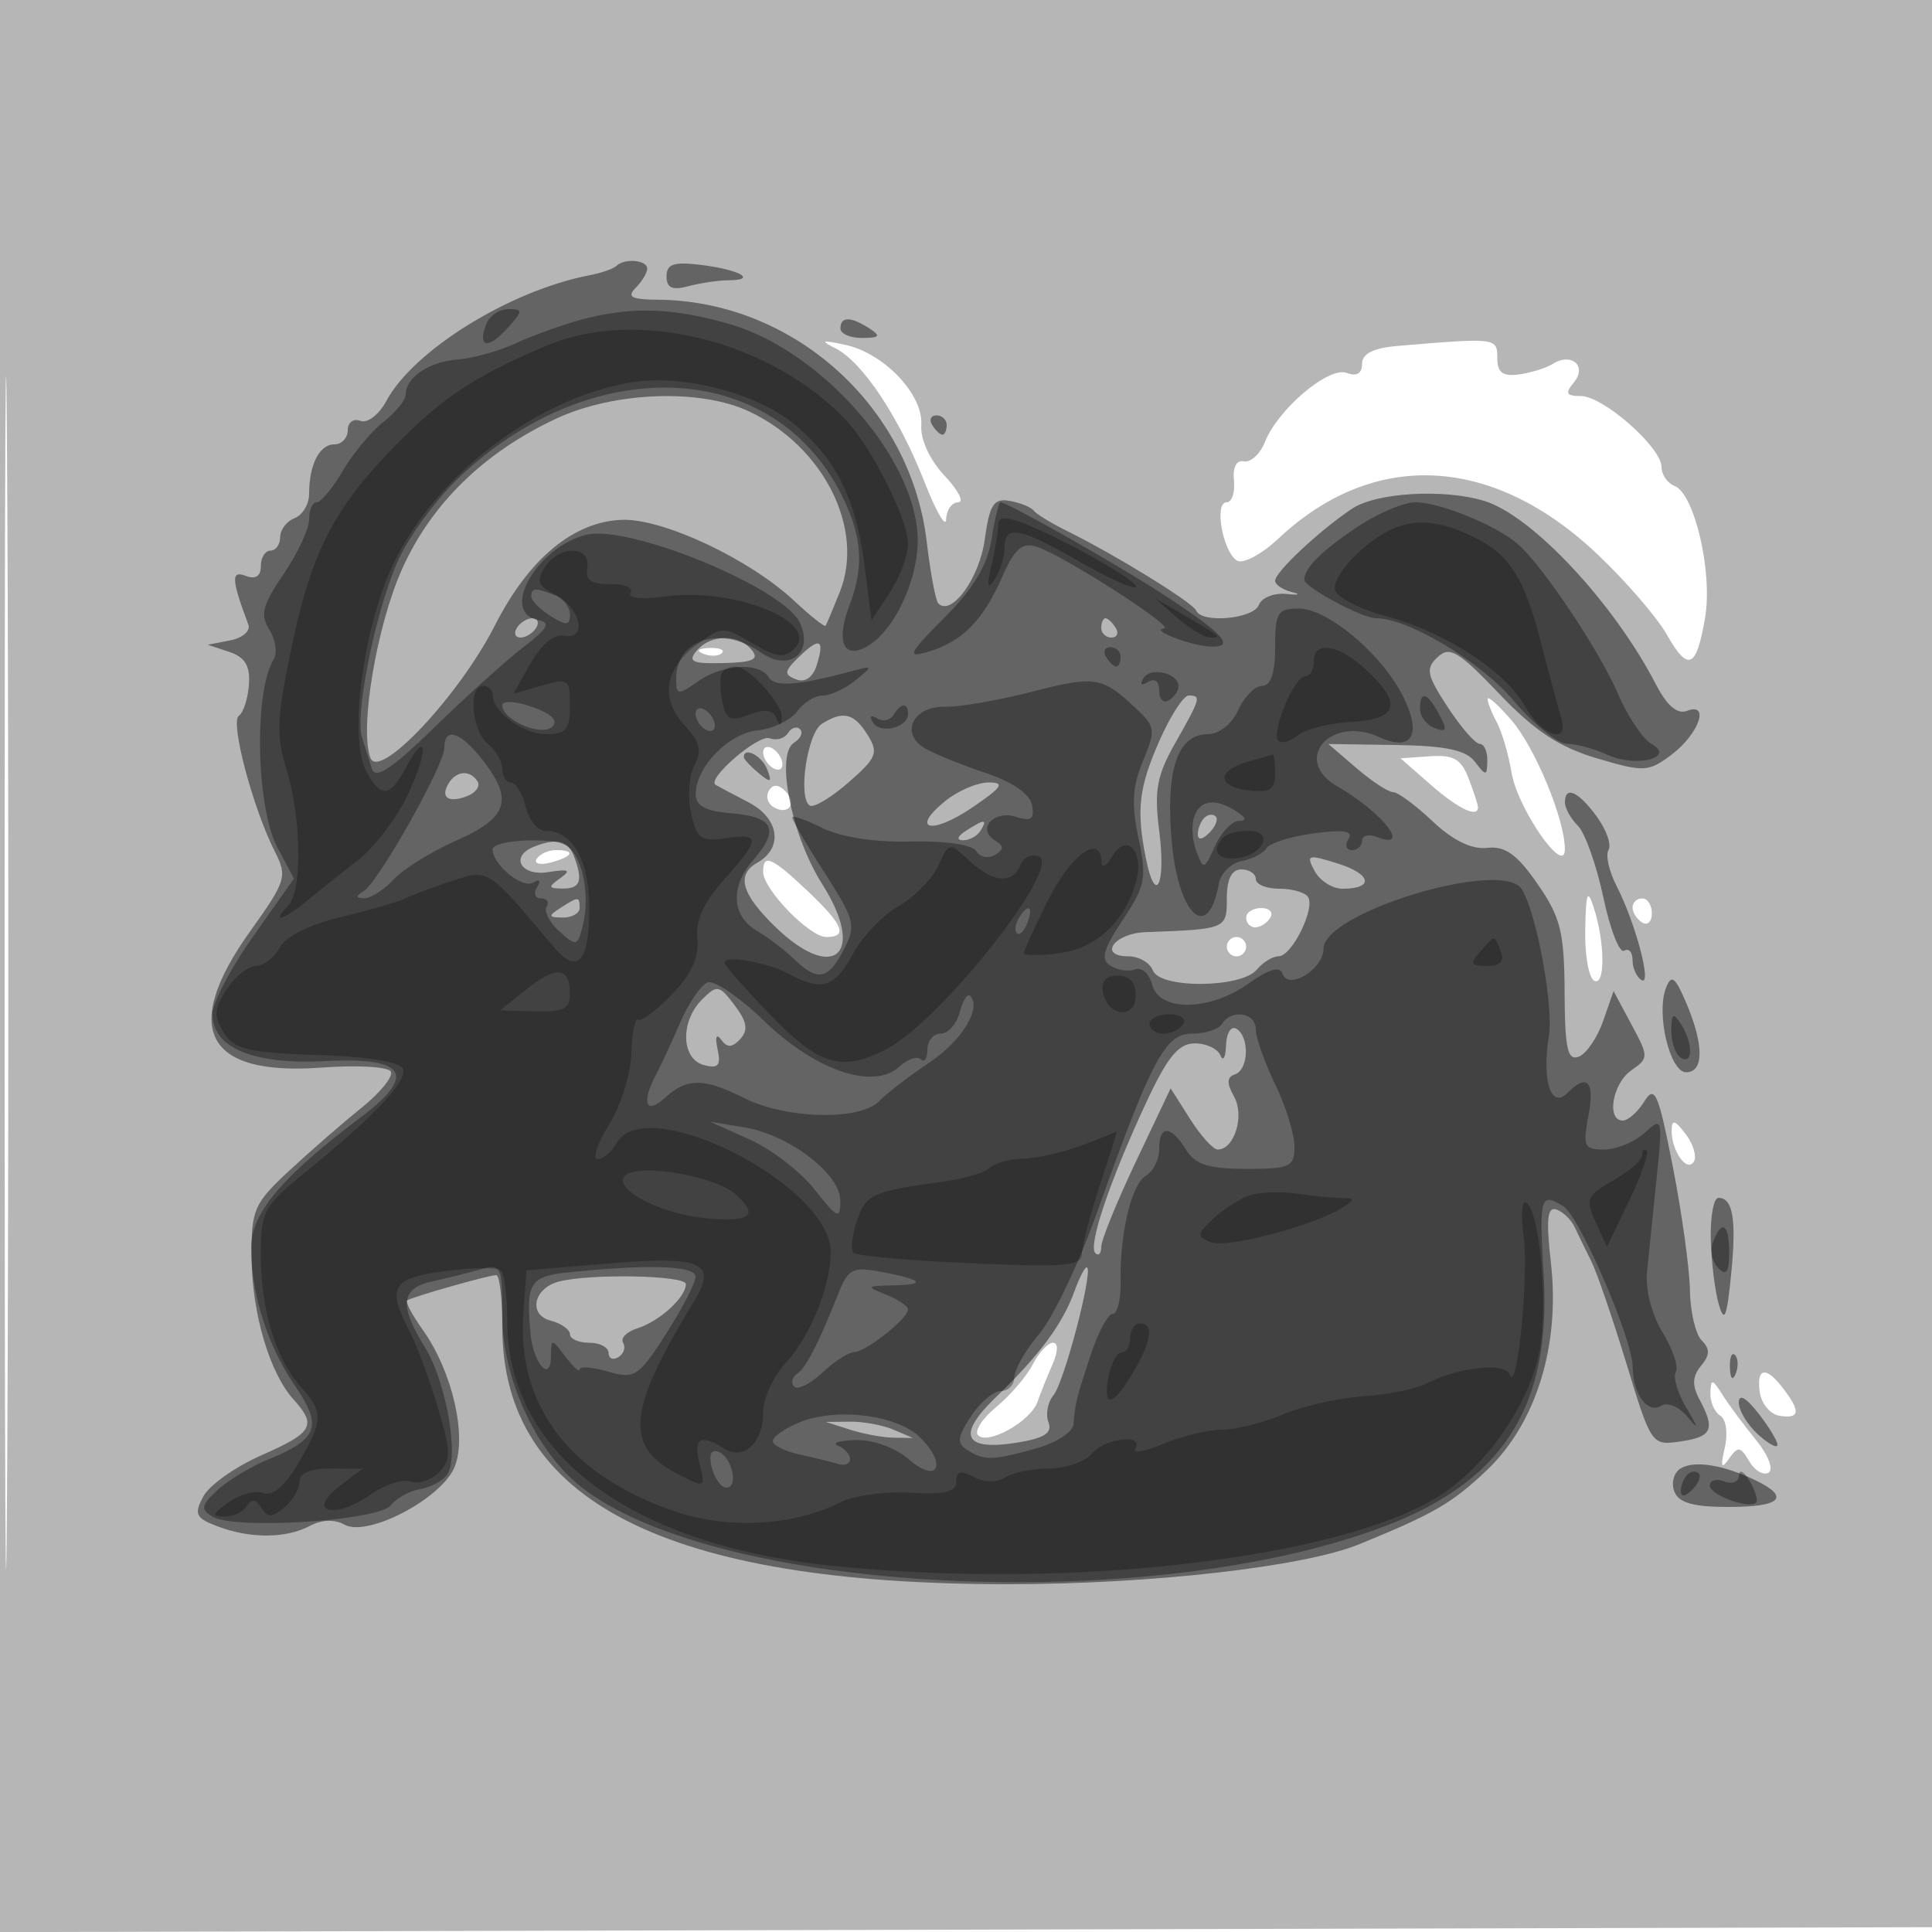 <svg xmlns="http://www.w3.org/2000/svg" width="200" height="200" fill="#000000"><path fill-opacity=".286" fill-rule="evenodd" d="M0 100.005V200.01l100.25-.255 100.25-.255.255-99.75L201.01 0H0zm.481.495c0 55 .121 77.647.269 50.326.148-27.32.148-72.32 0-100C.602 23.147.481 45.5.481 100.5m86.032-64.426c2.771 1.404 6.561 7.102 9.185 13.808 1.21 3.09 2.222 4.83 2.25 3.868S98.534 52 99.187 52s.023-1.237-1.4-2.75c-1.545-1.642-2.518-3.757-2.415-5.25.217-3.151-3.849-7.438-7.875-8.303-2.453-.527-2.632-.459-.984.377m58.237-.269c-2.581.217-3.75.798-3.75 1.862 0 1.002-.559 1.332-1.587.938-1.848-.709-7.109 3.734-8.47 7.152-.495 1.242-1.471 2.142-2.171 2-.78-.157-1.18.614-1.034 1.993.131 1.237-.215 2.25-.769 2.25-1.306 0-.386 5.124 1.083 6.032.618.382 2.547-.642 4.286-2.276 9.916-9.314 22.26-8.665 33.161 1.744 2.88 2.75 6.054 6.438 7.052 8.196 2.218 3.903 3.068 3.519 3.966-1.795.789-4.672-1.108-12.807-3.172-13.599-.74-.284-1.345-1.168-1.345-1.965 0-2.023-6.045-7.337-8.345-7.337-1.522 0-1.667-.281-.729-1.411 1.4-1.687-.24-3.137-2.176-1.923-.687.431-2.262.923-3.5 1.093-1.688.232-2.25-.191-2.25-1.694 0-2.103-.096-2.115-10.25-1.26M72.813 67.683c.721.289 1.584.253 1.916-.079s-.258-.568-1.312-.525c-1.165.048-1.402.285-.604.604M154 72.358c0 .368.425 1.451.945 2.406s1.211 3.311 1.536 5.236c.629 3.726 5.505 10.738 5.514 7.928.01-3.064-3.055-10.49-5.507-13.344-1.369-1.592-2.488-2.594-2.488-2.226m-75 5.524c0 .55.45 1.278 1 1.618s1 .168 1-.382-.45-1.278-1-1.618-1-.168-1 .382m69.126 3.368c2.852 2.494 4.874 3.454 4.874 2.315 0-.239-.432-1.572-.961-2.963-.769-2.023-1.57-2.485-4.01-2.315l-3.048.213zm-68.529.594c-.346.56-.142 1.319.453 1.687 1.538.95 2.53-.351 1.246-1.635-.718-.718-1.277-.735-1.699-.052m-24.039 7.063c-.309.498.34.671 1.441.383 2.335-.611 2.63-1.29.56-1.29-.793 0-1.693.408-2.001.907M79 90.26c0 1.794 4.8 6.74 6.54 6.74 2.275 0 1.749-1.287-1.954-4.78C79.864 88.709 79 88.34 79 90.26m85.1 5.931c-.055 2.58.35 4.969.9 5.309 1.174.726 1.174-3.833 0-7.5-.656-2.047-.819-1.65-.9 2.191m4.9-2.25c0 .518.45 1.219 1 1.559s1-.084 1-.941S170.55 93 170 93s-1 .423-1 .941M129 95c0 .55.423 1 .941 1s1.219-.45 1.559-1-.084-1-.941-1-1.559.45-1.559 1m-2 3c0 .55.45 1 1 1s1-.45 1-1-.45-1-1-1-1 .45-1 1m46.047 19c-.023 2.136 1.581 4.41 2.296 3.254.326-.528-.053-1.813-.843-2.857-1.105-1.459-1.44-1.551-1.453-.397m-66.14 24.25c-.64 1.238-2.343 3.222-3.785 4.41s-2.284 2.502-1.87 2.919c1.026 1.035 5.447-1.448 6.147-3.453.313-.894 1.011-2.638 1.552-3.876.593-1.355.613-2.25.052-2.25-.513 0-1.456 1.012-2.096 2.25m75.273 2.909c.176 1.188 1.107 2.273 2.07 2.412 2.072.298 2.165-.44.358-2.821-1.801-2.373-2.814-2.202-2.428.409m-5.121.032c-.033.93.427 1.992 1.022 2.359.607.375.813 1.826.47 3.309-.468 2.021-.366 2.289.437 1.141.915-1.31 1.181-1.275 2.092.271.573.974 1.477 1.503 2.007 1.175.54-.333-.038-1.825-1.311-3.387-1.252-1.535-2.812-3.639-3.467-4.675-1.049-1.659-1.198-1.682-1.25-.193"/><path fill-opacity=".451" fill-rule="evenodd" d="M63.802 27.531c-.292.293-1.552.728-2.8.969-8.214 1.581-18.2 7.764-21.004 13.003-.76 1.421-1.959 2.342-2.686 2.063-.721-.277-1.312.158-1.312.965 0 .808-.627 1.469-1.393 1.469C33.072 46 32 48.103 32 51.113c0 1.072-.675 2.209-1.5 2.525-.825.317-1.5 1.203-1.5 1.969S28.55 57 28 57s-1 .723-1 1.607c0 1.047-.545 1.398-1.565 1.006-1.537-.589-1.484.36.279 5.057.241.644-.608 1.375-1.888 1.623l-2.326.453 2.23.738c1.635.542 2.179 1.442 2.042 3.377-.103 1.452-.575 2.91-1.048 3.241-.919.641 1.467 9.609 3.749 14.094 1.287 2.528 1.129 3.035-2.551 8.173-7.238 10.107-4.672 15.041 7.358 14.148 3.64-.27 6.866-.09 7.168.399s-1.045 2.17-2.993 3.737c-1.949 1.566-5.323 4.499-7.499 6.519-3.671 3.407-3.953 4.054-3.912 9 .048 5.827 1.866 11.966 4.361 14.723 2.413 2.666 1.977 3.416-3.337 5.75-2.687 1.18-5.394 3.096-6.017 4.259-.988 1.846-.8 2.241 1.474 3.105 3.368 1.281 7.103 1.261 9.554-.051 1.212-.649 2.563-.698 3.578-.13 2.38 1.332 10.034-2.669 11.396-5.957 1.32-3.186-.228-9.903-3.265-14.169-1.104-1.55-1.845-2.935-1.647-3.079.497-.363 8.446-2.623 9.225-2.623.349 0 .634 2.42.634 5.378 0 18.005 16.961 26.627 52.36 26.618 14.844-.004 30.609-1.797 36.331-4.131 7.745-3.16 9.637-4.257 13.223-7.669 5.11-4.861 7.603-12.914 6.637-21.444-.512-4.531-.377-5.861.566-5.546.682.227 1.54 1.061 1.906 1.854.366.792 1.129 2.355 1.695 3.474s2.202 5.88 3.636 10.58c2.59 8.493 2.625 8.543 5.626 8.102 3.261-.478 3.607-1.25 1.951-4.346-.784-1.463-.742-2.393.157-3.476.93-1.12.946-1.76.07-2.636-.637-.637-1.185-2.98-1.219-5.208-.033-2.228-.83-7.979-1.771-12.781-1.502-7.662-1.863-8.488-2.948-6.75-.68 1.09-1.683 1.981-2.228 1.981-1.72 0-1.075-3.829.876-5.195 1.819-1.274 1.82-1.397.018-4.757l-1.85-3.45-1.088 3.121c-.598 1.716-1.731 3.368-2.518 3.669-1.157.444-1.436-.829-1.463-6.669-.029-6.229-.413-7.768-2.804-11.219-2.126-3.068-3.341-3.937-5.217-3.73-1.603.178-3.547-.77-5.642-2.75-1.757-1.661-3.6-3.02-4.094-3.02s-2.204-1.121-3.799-2.492l-2.9-2.492 6.967.105c5.189.078 7.284.522 8.212 1.742 1.144 1.503 1.249 1.494 1.278-.113.018-.963-.338-1.75-.79-1.75-.453 0-1.945-1.714-3.317-3.81-2.171-3.315-2.305-3.985-1.038-5.169 1.246-1.164 2.164-.618 6.364 3.785 3.675 3.852 6.212 5.532 10.099 6.686 4.877 1.449 5.344 1.428 7.703-.331 2.855-2.13 4.074-5.506 1.651-4.576-1.007.386-2.073-.522-3.224-2.748-4.366-8.442-12.834-17.488-17.773-18.987-4.193-1.273-11.18-.862-13.67.803-3.384 2.263-7.973 6.559-7.973 7.465 0 .408.787.937 1.75 1.175.963.237.702.324-.579.193s-2.566.381-2.857 1.138c-.557 1.451-5.911 1.936-6.481.587-.352-.835-8.281-5.725-13.333-8.224-1.65-.816-3.225-1.777-3.5-2.135-.275-.359-1.391-.81-2.48-1.002-1.657-.293-2.078.365-2.586 4.044-.549 3.974-3.438 7.935-4.797 6.577-.28-.28-.82-3.151-1.201-6.38-1.657-14.052-13.803-24.97-27.886-25.067-2.683-.019-3.183-.291-2.25-1.224.66-.66 1.2-1.56 1.2-2 0-.894-2.373-1.094-3.198-.269M69 28.607c0 1.198.592 1.468 2.25 1.023 1.237-.331 3.112-.609 4.167-.616 3.047-.022 1.143-1.095-2.813-1.586C69.76 27.075 69 27.324 69 28.607M87 34c0 .55 1.013.993 2.25.985 1.819-.013 1.963-.201.75-.985-1.939-1.253-3-1.253-3 0m-29.5 9.371c-7.43 3.495-12.853 8.796-15.867 15.512-2.648 5.902-4.439 16.574-3.285 19.58.907 2.366 9.183-6.449 12.888-13.727 3.515-6.905 8.124-10.735 13.145-10.924 4.225-.159 13.191 4.052 17.804 8.361 1.699 1.587 3.175 2.76 3.28 2.606s.769-1.734 1.477-3.512c2.594-6.519-1.659-15.007-9.349-18.656-5.085-2.413-14.069-2.073-20.093.76m39 .629c.34.55.816 1 1.059 1s.441-.45.441-1-.477-1-1.059-1-.781.45-.441 1m-43 21c-.34.55-.168 1 .382 1s1.278-.45 1.618-1 .168-1-.382-1-1.278.45-1.618 1m60.5 0c0 .55.477 1 1.059 1s.781-.45.441-1-.816-1-1.059-1-.441.45-.441 1m-41.894 2.372c-.934 1.126-.43 1.354 2.808 1.269 3.069-.08 3.713-.386 2.894-1.372-1.385-1.669-4.274-1.617-5.702.103m10.6.633c-1.531 1.49-1.575 1.831-.302 2.32.938.36 1.733-.18 2.136-1.451.862-2.715.324-2.97-1.834-.869m37.341 8.622c-2.165 4.894-2.433 7.194-1.425 12.232.995 4.977 2.095 2.731 1.382-2.824-.54-4.214-.26-5.746 1.674-9.15 2.62-4.614 2.696-4.885 1.369-4.885-.524 0-1.874 2.082-3 4.627m-34.973-1.694c-1.509.955-2.5 7.686-1.245 8.461.407.252 2.211-.827 4.009-2.396 2.921-2.551 3.131-3.075 1.975-4.926-1.409-2.256-2.543-2.529-4.739-1.139m-3.506.957c-.348.562-1.202.804-1.898.537-1.152-.442-6.57 4.228-5.591 4.819.232.14 1.771.958 3.421 1.819 3.169 1.653 3.61 4.695.905 6.235-2.201 1.252-1.672 3.201 1.785 6.581 6.103 5.967 9.54 2.917 4.921-4.367-3.205-5.054-4.862-13.432-2.896-14.647.675-.417.948-1.038.606-1.379-.341-.342-.905-.161-1.253.402M77 78.378c0 .207.685.946 1.523 1.641 1.273 1.057 1.42.995.893-.378C78.878 78.24 77 77.257 77 78.378m-30.541 2.689c-.917 1.483-.055 2.099 1.892 1.352.901-.346 1.389-1.031 1.084-1.524-.748-1.211-2.172-1.129-2.976.172m51.402 1.847c-3.709 3.007-1.444 3.554 2.793.675 3.102-2.108 3.416-2.589 1.689-2.589-1.167 0-3.184.861-4.482 1.914m64.139.157c0 .59.606 1.677 1.346 2.418.74.74 1.924 4.073 2.632 7.406.707 3.333 1.676 5.819 2.154 5.523.477-.295.868.139.868.964s.415 1.757.922 2.07c1.141.705-.61-5.917-2.573-9.731-.787-1.529-1.163-3.212-.836-3.741.326-.529-.218-2.077-1.21-3.44-1.91-2.625-3.303-3.244-3.303-1.469m-37.333 1.596c-.367.366-.667 1.131-.667 1.7 0 .626.466.567 1.183-.15.651-.651.951-1.416.667-1.7s-.817-.217-1.183.15M100 86c-.901.582-1.025.975-.309.985.655.008 1.469-.435 1.809-.985.767-1.242.421-1.242-1.5 0m-44.75 1.662c-2.5 1.009-1.319 3.072 1.5 2.621 2.15-.344 2.422-.207 1.25.623-1.295.918-1.26 1.065.25 1.079 1.852.016 2.133-.822 1.143-3.403-.609-1.589-1.82-1.857-4.143-.92m80.839 2.504c.54 1.009 1.839 1.834 2.887 1.834 3.299 0 3.009-1.515-.5-2.613-3.109-.974-3.293-.914-2.387.779M127 93c0 3.174-.032 3.187-8.434 3.498-3.244.12-4.916 2.502-1.756 2.502 1.087 0 2.229.659 2.538 1.464.73 1.904 9.161 1.833 10.757-.09.627-.756 1.647-1.378 2.267-1.382 1.358-.009 3.792-4.918 3.041-6.132-.292-.473-1.629-.86-2.972-.86S130 91.55 130 91s-.675-1-1.5-1q-1.5 0-1.5 3m-69 1c-1.282.828-1.246.972.25.985.962.008 1.75-.435 1.75-.985 0-1.22-.113-1.22-2 0m114.465 8.258c-1.045 2.681.398 8.742 2.08 8.742 1.846 0 1.858-2.82.03-7.135-1.166-2.753-1.55-3.045-2.11-1.607m-99.794 1.214c-2.275 2.275-2.159 6.167.202 6.785 1.484.388 1.778.048 1.413-1.634-.28-1.293-.132-1.678.377-.984.621.846 1.129.825 1.969-.081.849-.916.705-1.786-.58-3.488-1.598-2.12-1.82-2.159-3.381-.598m54.25 4.719c-.043 1.27-.306 1.747-.583 1.059-.278-.687-1.48-1.245-2.671-1.24-1.674.008-2.82 1.414-5.04 6.184-3.741 8.038-6.009 14.758-5.239 15.527.336.337.612.044.612-.65s1.617-4.67 3.593-8.834l3.593-7.571 2.005 3.167c1.103 1.742 2.395 3.167 2.872 3.167 1.717 0 2.798-3.496 1.692-5.473-.784-1.402-.761-2.025.085-2.307 1.421-.474 1.536-3.869.16-4.72-.55-.34-1.036.421-1.079 1.691M177.1 128.25c.055 2.338.425 5.375.822 6.75.58 2.005.833 1.412 1.277-2.991.577-5.725.205-8.009-1.306-8.009-.491 0-.848 1.912-.793 4.25m-65.886 5.449c-1.237 3.407-3.6 6.586-8.162 10.982-4.07 3.923-3.272 5.554 2.275 4.653 2.799-.454 3.632-.999 3.209-2.1-.314-.818-.078-2.081.524-2.807 1.09-1.313 4.07-12.631 3.481-13.22-.171-.17-.768.951-1.327 2.492m-53.379-1.026c-2.604.689-3.173 3.426-.839 4.036 1.102.288 2.004.922 2.004 1.408s.9.883 2 .883 2 .477 2 1.059.457.776 1.016.431.778-1.015.486-1.487.373-1.146 1.478-1.497c2.302-.73 5.02-3.209 5.02-4.577 0-.917-9.939-1.11-13.165-.256m121.244 8.91c.048 1.165.285 1.402.604.605.289-.722.253-1.585-.079-1.917s-.568.258-.525 1.312m.921 3.627c0 .814.9 2.295 2 3.29s2 1.474 2 1.063-.9-1.892-2-3.29c-1.287-1.636-2-2.015-2-1.063M88 148c1.375.44 3.4.814 4.5.83l2 .029-2-.859c-1.1-.473-3.125-.846-4.5-.83l-2.5.029zm85.965 4.022c-.691.427-.98 1.497-.642 2.377.451 1.174 1.955 1.601 5.646 1.601 5.395 0 6.406-.999 2.781-2.748-3.369-1.625-6.377-2.101-7.785-1.23"/><path fill-opacity=".34" fill-rule="evenodd" d="M50.345 33.543c-.931 2.427.16 2.662 2.149.463 1.657-1.831 1.669-2.006.13-2.006-.928 0-1.953.694-2.279 1.543M60 33.142c-1.925.529-4.921 1.615-6.659 2.414-1.737.798-4.437 1.548-6 1.666-2.92.221-5.341 1.868-5.341 3.634 0 .549-1.036 1.819-2.303 2.821s-3.164 3.285-4.216 5.073S33.216 52 32.784 52 32 52.796 32 53.768s-1.189 3.518-2.643 5.657c-2.188 3.22-2.44 4.212-1.466 5.772.647 1.037.845 2.421.44 3.076-2.057 3.328-1.818 15.29.388 19.452l1.709 3.226-4.214 5.976c-2.318 3.286-4.214 6.887-4.214 8.001 0 3.554 4.15 5.297 11.702 4.915 8.349-.423 9.497 1.409 3.648 5.819-8.191 6.176-11.35 9.928-11.344 13.47.008 4.881 1.661 10.098 4.547 14.351 2.863 4.218 2.395 5.475-2.836 7.622-1.769.727-4.111 2.145-5.204 3.153-1.7 1.568-1.772 1.964-.502 2.749 2.225 1.375 17.188.421 18.443-1.176.575-.732 1.946-1.488 3.046-1.681 1.1-.192 2.357-.867 2.793-1.5 1.257-1.822-.099-9.6-2.292-13.148-2.71-4.385-2.519-6.139.749-6.853a99 99 0 0 0 5-1.242c2.135-.608 2.25-.364 2.25 4.78 0 6.462 3.488 14.058 8.136 17.717 14.141 11.136 58.744 13.352 83.111 4.129 12.401-4.693 17.333-12.447 16.548-26.016-.473-8.161-.332-8.644 2.068-7.123 1.654 1.048 7.131 13.742 7.152 16.577.022 2.834 1.536 4.924 2.94 4.057.657-.406 1.858.09 2.717 1.122 1.186 1.426 1.162 1.214-.108-.928-.906-1.528-1.394-3.189-1.084-3.69.31-.502-.306-2.341-1.368-4.089-1.133-1.863-1.8-4.472-1.612-6.31l.985-9.606c.649-6.318.619-6.431-1.239-4.75-1.047.948-2.931 1.723-4.186 1.723-2.067 0-2.221-.33-1.626-3.5.671-3.576-.12-4.414-2.201-2.333-1.664 1.664-2.634-1.31-1.9-5.829.512-3.16-1.25-12.776-2.802-15.287-1.969-3.187-20.498 2.378-20.521 6.164-.013 2.132-3.657 4.345-4.246 2.578-.268-.804-1.4-.476-3.485 1.008-4.05 2.884-9.268 2.958-10.004.142-.296-1.131-1.082-1.847-1.747-1.592s-1.814.09-2.553-.366c-1.066-.66-.809-1.638 1.253-4.753 2.342-3.539 2.501-4.368 1.626-8.47-.739-3.463-.629-5.365.462-7.975 1.333-3.191 1.285-3.565-.692-5.426-3.534-3.326-4.221-3.437-10.791-1.753-3.483.894-7.531 1.593-8.994 1.555-3.295-.085-4.706 2.746-2.13 4.275.985.584 3.812 1.737 6.282 2.562 2.831.946 4.62 2.183 4.842 3.347.275 1.449-.081 1.709-1.657 1.209-2.284-.725-4.083 1.265-2.197 2.431.968.598.971.926.016 1.516-.67.414-1.535.241-1.921-.384-.417-.675-3.175-1.081-6.778-1-3.744.085-7.269-.458-9.186-1.414-1.71-.854-3.11-1.34-3.11-1.08 0 .259 1.518 2.843 3.372 5.743 3.14 4.908 3.276 5.456 1.968 7.952-1.643 3.136-2.668 3.32-5.178.93-1.011-.962-2.698-2.246-3.75-2.852-2.683-1.547-2.861-4.575-.432-7.375 2.746-3.166 2.129-4.458-2.307-4.833-2.67-.226-3.667-.772-3.651-2 .037-2.827 3.388-6.264 6.421-6.587 1.577-.168 3.409-1.047 4.072-1.954S84.372 72 85.169 72s2.322-.708 3.39-1.574c1.87-1.517 1.849-1.55-.559-.907-5.487 1.466-7.794 1.623-8.441.577-.978-1.583-4.757-1.346-7.336.461-2.058 1.441-2.223 1.419-2.223-.3 0-4.12 4.685-5.567 8.767-2.708 2.912 2.04 5.484.096 4.046-3.059-1.648-3.618-17.704-10.236-22.134-9.124-5.139 1.29-8.954 8.049-4.975 8.816 1.341.258 1.013.86-1.535 2.823-1.781 1.372-5.927 5.109-9.213 8.303-4.456 4.333-6.099 5.413-6.465 4.25-.27-.857-.725-2.293-1.011-3.191-.758-2.382 1.306-12.701 3.619-18.097 1.099-2.564 4.011-6.563 6.471-8.887 13.764-13.002 32.382-12.199 39.474 1.703 2.194 4.302 2.448 7.49.915 11.521-1.496 3.936-.593 5.806 2.019 4.175C92.63 65.125 95 60.018 95 55.958c0-8.272-9.841-19.607-19.447-22.4-5.967-1.734-10.331-1.851-15.553-.416m42.643 22.687c-.429 2.686-1.885 5.107-4.877 8.113-3.696 3.711-3.932 4.186-1.766 3.553 3.546-1.037 5.73-3.21 7.688-7.65 1.353-3.066 2.099-3.73 3.64-3.241 2.713.861 14.392 8.359 13.172 8.457-1.533.122 2.756 1.789 4.809 1.869 2.609.101 1.406-1.267-4.557-5.179C115.966 58.612 104.314 52 103.566 52c-.171 0-.586 1.723-.923 3.829m37.747-1.202c-3.623 2.446-5.347 4.172-5.368 5.373-.014.774 5.98 4 7.432 4 3.321 0 10.759 4.453 14.221 8.514 2.104 2.467 4.591 4.486 5.528 4.486s2.82.509 4.186 1.131c2.993 1.364 7.138.311 4.534-1.151-.867-.487-2.416-2.819-3.441-5.183-2.003-4.614-7.969-13.491-10.46-15.564C154.681 54.286 149.01 52 146.517 52c-1.231 0-3.988 1.182-6.127 2.627M55 61.759c0 .418.9 1.322 2 2.009 1.643 1.026 2 .999 2-.153 0-.77-.712-1.674-1.582-2.008-2.054-.788-2.418-.766-2.418.152M132 67c0 2.676-.443 4-1.339 4-.737 0-1.853 1.125-2.479 2.5-.659 1.445-1.977 2.5-3.125 2.5-3.114 0-4.366 3.567-3.786 10.791.634 7.889 3.776 10.92 4.893 4.72.198-1.093 1.254-2.158 2.347-2.365 1.094-.208 2.262-.809 2.595-1.338.333-.528 2.54-1.219 4.903-1.536 3.104-.416 4.1-.257 3.585.576-.392.634-.235 1.152.347 1.152s1.059-.436 1.059-.969.675-.709 1.5-.393c3.713 1.425.642-2.524-4.079-5.245-4.716-2.718-.711-7.393 4.356-5.085 3.352 1.527 4.423-.187 2.542-4.069-2.126-4.39-7.823-9.239-10.854-9.239-2.209 0-2.465.415-2.465 4m-17.5 1c.34.55.816 1 1.059 1s.441-.45.441-1-.477-1-1.059-1-.781.45-.441 1m3.878 2.198c-.416.673-.232.83.467.397.691-.427 1.155-.063 1.155.905 0 .89.45 1.34 1 1s1-.993 1-1.452c0-1.372-2.882-2.048-3.622-.85M52 73.017c0 1.538 4.103 3.28 5.183 2.2.625-.625-.124-1.349-2.107-2.041-1.738-.606-3.076-.675-3.076-.159m95 .376c0 .766.685 1.656 1.523 1.978 1.243.476 1.328.22.465-1.394-1.241-2.318-1.988-2.537-1.988-.584m-75 .489c0 .55.45 1.278 1 1.618s1 .168 1-.382-.45-1.278-1-1.618-1-.168-1 .382m20.49.134c-.346.559-1.117.715-1.714.346-.632-.391-.799-.208-.398.44.758 1.226 3.622.508 3.622-.909 0-1.192-.734-1.132-1.51.123M46 77.404c0 1.78-6.775 13.832-8.332 14.823-.877.557-.866.746.043.758.666.008 2.034-.869 3.04-1.948 1.006-1.08 3.949-2.901 6.539-4.047 5.307-2.348 5.896-4.213 2.637-8.355C47.651 75.741 46 75.223 46 77.404m77.639 7.095c-.317.824-.229 2.436.195 3.582.744 2.012.811 1.995 1.947-.499.647-1.42 1.748-2.589 2.448-2.597.876-.011.805-.317-.229-.985-2.161-1.396-3.702-1.22-4.361.499M51 87.929c0 1.603 3.111 4.12 4.235 3.426.637-.394.783-.194.36.49-.392.635-.21 1.155.405 1.155s.877.39.583.866c-.295.477.311 1.633 1.346 2.57 1.796 1.625 1.91 1.571 2.518-1.193.349-1.593.178-4.099-.381-5.569C59.197 87.387 58.467 87 55.025 87c-2.214 0-4.025.418-4.025.929m54.459 7.138c-.363.586-.445 1.281-.183 1.543s.743-.218 1.069-1.067c.676-1.762.1-2.072-.886-.476m-32.2 6.632c-.683.254-1.958 2.113-2.834 4.131s-2.005 4.451-2.509 5.406c-1.55 2.939-1.069 4.213.913 2.419 2.307-2.088 4.006-2.083 8.236.028 4.356 2.172 11.945 2.346 13.935.318.825-.84 3.162-2.638 5.194-3.995 3.374-2.254 5.466-5.679 4.227-6.919-.275-.275-.76.493-1.077 1.707-.318 1.213-1.2 2.206-1.961 2.206-.76 0-1.383.75-1.383 1.667 0 .916-.301 1.365-.669.997-.368-.367-1.389-.016-2.27.78-2.668 2.416-8.641.381-13.952-4.752-2.535-2.45-5.168-4.247-5.85-3.993M126.5 106c-.34.55-1.732 1-3.095 1-2.792 0-4.16 2.582-9.931 18.754-1.817 5.09-4.466 10.637-5.889 12.327-1.422 1.69-2.585 3.713-2.585 4.496s-.623 1.423-1.385 1.423-2.159 1.182-3.105 2.626c-1.418 2.163-1.482 2.777-.365 3.484 1.753 1.112 2.585 1.093 7.105-.163 2.063-.572 3.806-1.695 3.875-2.494.197-2.291.299-2.703 1.789-7.203.773-2.338 1.798-4.25 2.277-4.25s.845-1.463.813-3.25c-.09-5.053 1.128-10.169 2.631-11.05.751-.44 1.365-1.677 1.365-2.75 0-2.51 1.182-2.489 2.768.05.978 1.566 2.332 2 6.24 2 4.55 0 4.992-.205 4.992-2.312 0-1.272-.9-4.175-2-6.452s-2-4.836-2-5.688c0-1.718-2.532-2.115-3.5-.548m46.515.691c-.008 1.205.435 2.469.985 2.809 1.273.787 1.273-1.53 0-3.5-.788-1.219-.972-1.09-.985.691m-95.422 11.26c2.252 1.009 5.284 3.345 6.739 5.191 2.378 3.019 2.647 3.136 2.657 1.159.014-2.788-5.303-6.838-9.989-7.608l-3.5-.575zm99.743 10.616c-.331.862-.092 2.077.531 2.7.844.844 1.133.444 1.133-1.567 0-3.009-.749-3.518-1.664-1.133M58.75 131.728c-3.887.407-4.301 1.084-3.838 6.272.28 3.126 2.075 5.201 2.12 2.45.031-1.929.047-1.929 1.5-.009.807 1.068 1.468 1.662 1.468 1.32s1.327-.241 2.95.225c2.759.791 3.146.539 6-3.908 1.677-2.614 3.05-5.276 3.05-5.916 0-1.148-4.891-1.308-13.25-.434m28.095 2.041c-2.178 5.435-3.36 7.744-4.314 8.427-.535.382-.678.99-.318 1.35s1.669-.29 2.909-1.445c1.241-1.156 2.733-2.116 3.317-2.134 1.221-.039 5.561-3.48 5.561-4.41 0-.342-1.013-1.028-2.25-1.526-2.118-.851-2.079-.908.667-.968 3.572-.077 3.149-.573-1.197-1.4-2.904-.553-3.406-.312-4.375 2.106m-4.095 13.48c-1.513.625-2.75 1.492-2.75 1.925s1.237 1.059 2.75 1.39c1.513.332 3.313.776 4 .988.688.212 1.25-.013 1.25-.5s-.562-1.112-1.25-1.39.144-.54 1.847-.583c1.789-.046 4.103.794 5.478 1.986 2.982 2.587 4.035.6 1.19-2.245-2.356-2.356-8.693-3.151-12.515-1.571m-9.055 4.694c.296 1.131.969 2.057 1.495 2.057 1.328 0 .577-3.245-.861-3.724-.745-.248-.976.358-.634 1.667m100.972.724c-.367.366-.667 1.131-.667 1.7 0 .626.466.567 1.183-.15.651-.651.951-1.416.667-1.7s-.817-.217-1.183.15m5.363.052c-.016.67-.705.959-1.53.643-.825-.317-1.5-.13-1.5.414 0 .992 4.072 2.485 4.798 1.759.212-.212-.092-1.206-.676-2.21s-1.075-1.277-1.092-.606"/><path fill-opacity=".257" fill-rule="evenodd" d="M56.5 35.817c-7.199 3.068-10.431 5.167-15.01 9.745-6.745 6.746-9.111 11.183-11.212 21.026-1.612 7.55-1.714 9.523-.667 12.912 1.61 5.213 1.71 12.779.189 14.3-1.83 1.83-.381 1.43 1.991-.55a226 226 0 0 1 5.23-4.173c1.722-1.333 4.055-4.388 5.184-6.789 2.195-4.67 2.026-6.957-.206-2.786-1.64 3.065-2.584 3.142-4.087.333-1.683-3.145-.561-13.308 2.223-20.137 3.909-9.59 14.614-18.196 24.976-20.08 5.469-.994 13.522 1.121 17.472 4.589 4.186 3.676 6.061 7.625 6.954 14.652l.681 5.358 1.884-2.858c1.037-1.573 1.888-3.848 1.891-5.056.008-2.565-3.891-10.248-6.61-13.025-7.961-8.131-21.587-11.424-30.883-7.461m46.833 18.539c0 .649-.313 2.522-.697 4.162-.507 2.17-.42 2.574.318 1.482.559-.825 1.022-2.288 1.031-3.25.021-2.459 1.483-2.201 7.703 1.357 2.987 1.709 5.631 2.907 5.876 2.662.489-.488-7.577-5.063-11.668-6.618-1.853-.705-2.563-.648-2.563.205m37.647 2.517c-1.86 1.624-3.06 3.477-2.759 4.26.292.762 2.623 1.945 5.179 2.629 6.121 1.637 12.364 5.658 14.434 9.297 1.816 3.193 4.652 4.089 3.766 1.191-.294-.963-1.185-4.28-1.98-7.373-1.842-7.171-3.339-9.516-7.262-11.377-4.659-2.211-7.692-1.845-11.378 1.373m-84.584 1.86c-.88 1.396-.686 1.937.997 2.775 2.666 1.33 3.502 4.75 1.052 4.305-1.084-.196-2.391.862-3.515 2.847l-1.789 3.16 2.93-.84c2.763-.793 2.929-.675 2.929 2.09 0 2.436-.41 2.93-2.429 2.93C54.153 76 51 73.696 51 71.929c0-.511-.45-.929-1-.929-1.559 0-1.174 4.61.5 6 .825.685 1.5 1.865 1.5 2.622 0 .758.401 1.378.892 1.378.49 0 1.174 1.125 1.519 2.5s1.261 2.5 2.037 2.5C59.265 86 61 89.053 61 94.012c0 5.65-1.215 6.942-3.723 3.964-6.837-8.118-6.681-8.015-10.349-6.822-1.885.613-4.103 1.434-4.928 1.826-.825.391-3.872 1.278-6.771 1.97-3.22.77-5.665 1.997-6.285 3.155-.558 1.042-1.663 1.895-2.456 1.895s-2.154 1.088-3.025 2.417c-1.317 2.009-1.368 2.762-.305 4.464 1.098 1.758 2.474 2.088 9.73 2.333 5.295.179 8.594.719 8.835 1.447.426 1.287-2.977 4.89-10.048 10.639-4.39 3.568-4.675 4.092-4.675 8.601 0 5.668 1.553 10.796 4.139 13.663 2.367 2.626 2.336 3.516-.271 7.935-1.374 2.328-2.648 3.416-3.581 3.058-.797-.306-2.413.118-3.591.943-1.723 1.207-1.816 1.5-.478 1.5.915 0 1.972-.498 2.348-1.107.482-.779.92-.724 1.483.186.652 1.055 1.088 1.052 2.375-.016.867-.719 1.576-1.928 1.576-2.685 0-.893 1.145-1.37 3.25-1.356l3.25.022-2.399 1.845c-3.417 2.627-.472 3.436 3.184.875 1.533-1.073 3.432-1.703 4.222-1.4.789.303 2.097-.111 2.906-.92 1.295-1.295 1.285-2.099-.08-6.708-.852-2.88-2.176-6.451-2.942-7.936-2.365-4.592-1.831-5.484 3.726-6.221 2.814-.373 5.401-.394 5.75-.046.348.349.641 2.734.651 5.3.052 13.581 12.584 23.037 33.444 25.233 25.404 2.674 54.621-.926 64.023-7.889 4.814-3.565 8.781-9.838 9.492-15.008.717-5.217-.164-13.857-1.497-14.682-.434-.268-.552 1.284-.262 3.449.554 4.129-.667 16.447-1.422 14.353-.469-1.301-5.316-.766-8.678.958-1.036.531-3.961 1.113-6.5 1.294s-6.291 1.033-8.336 1.894S127.91 148 126.5 148s-4.141.659-6.069 1.464c-1.928.806-3.237 1.031-2.909.5.978-1.582-3.172-1.091-4.522.536-.685.825-2.652 1.507-4.372 1.515-1.721.009-3.779.427-4.574.931-.884.559-2.148.539-3.25-.051-1.348-.721-1.804-.604-1.804.466 0 1.078-1.17 1.364-4.75 1.159-2.612-.15-5.881.304-7.263 1.007-4.7 2.392-11.479 2.803-16.846 1.02-11.043-3.668-16.65-10.912-15.957-20.615l.316-4.432 8.496-.704c9.757-.808 11.317-.102 8.814 3.989-6.818 11.149-7.195 14.93-1.766 17.738 3.007 1.555 3.013 1.552 2.377-.982-.669-2.664.09-3.136 2.545-1.583 2.03 1.284 4.034-.592 4.034-3.776 0-1.415 1.064-3.722 2.364-5.127 2.51-2.713 4.639-7.978 4.631-11.454-.015-6.911-19.154-16.642-22.162-11.268-.513.917-1.397 1.667-1.964 1.667-.568 0-.037-1.61 1.18-3.579 1.216-1.968 2.257-5.305 2.312-7.416s.378-3.666.717-3.457 1.915-.975 3.503-2.633c2.006-2.093 2.8-3.842 2.603-5.727-.197-1.879.654-3.766 2.765-6.131 3.783-4.237 3.804-4.821.152-4.285-2.552.374-2.979.062-3.566-2.615-.368-1.672-.207-3.901.357-4.955.797-1.489.574-2.398-1-4.087-2.579-2.769-2.114-5.877 1.254-8.382 2.579-1.918 2.725-1.922 5.74-.141 2.508 1.481 3.333 1.586 4.354.55 2.708-2.744-6.226-6.356-13.358-5.399-2.49.334-3.954.182-3.61-.374.318-.515-.625-.921-2.097-.903-2.002.026-2.601-.406-2.381-1.716.389-2.316-2.939-2.329-4.398-.017m65.465 5.208c1.298 1.132 2.836 2.059 3.416 2.059 1.23 0 1.171-.05-2.777-2.362l-3-1.757zM136 68.5c0 .825-.395 1.5-.879 1.5-1.136 0-3.582 5.873-2.78 6.675.336.335 1.237.09 2.003-.546.766-.635 3.249-1.262 5.519-1.392 4.864-.279 5.34-1.893 1.585-5.372-2.896-2.685-5.448-3.09-5.448-.865m-61.19 1.024c-.288.287-.316 1.608-.063 2.935.395 2.064.797 2.285 2.791 1.527 1.598-.608 2.482-.51 2.816.314.366.9.508.887.567-.05.087-1.372-3.425-5.25-4.754-5.25-.459 0-1.069.236-1.357.524m54.381 9.326c-3.246.914-3.213 2.59.059 2.966 2.215.255 2.75-.085 2.75-1.75 0-1.136-.113-2.021-.25-1.966s-1.289.392-2.559.75m-2.524 7.817c-1.365 1.364-.598 2.462 1.505 2.153 2.748-.405 3.671-2.82 1.078-2.82-1.054 0-2.217.3-2.583.667m-29.542 2.957c-.618 1.358-2.463 3.235-4.1 4.172s-3.764 3.167-4.727 4.954c-1.885 3.495-3.197 3.91-6.604 2.086C79.403 99.61 75 98.837 75 99.66c0 .266 2.138 2.699 4.75 5.406 5.072 5.257 7.426 5.944 12.05 3.516 5.648-2.965 18.262-18.96 15.721-19.935-.745-.287-1.604.126-1.907.916-.763 1.988-2.851 1.796-5.3-.485-2.044-1.904-2.075-1.899-3.189.546m18.009-.97c-.59 1.015-1.087 1.284-1.104.596-.072-2.981-3.13-.842-5.477 3.832-1.404 2.795-2.553 5.307-2.553 5.582s1.657.276 3.681.003c3.86-.52 6.828-3.318 7.949-7.49.833-3.102-1.052-5.007-2.496-2.523m38.077 9.884c-1.081 1.225-.965 1.462.718 1.462 1.374 0 1.827-.474 1.433-1.5-.684-1.782-.544-1.784-2.151.038m-98.635 3.82-2.808 2.239 3.616.103c2.883.081 3.616-.271 3.616-1.74 0-2.858-1.362-3.043-4.424-.602m59.612.381c.488 2.535 3.383 2.786 3.383.293 0-1.314-.656-2.032-1.859-2.032-1.227 0-1.745.591-1.524 1.739M119 106c0 .55.648 1 1.441 1s1.719-.45 2.059-1-.309-1-1.441-1-2.059.45-2.059 1m-7 12.563c-1.925.728-4.648 1.35-6.05 1.381s-2.978.462-3.5.958c-.523.496-2.75 1.147-4.95 1.446-7.189.976-7.881 1.294-8.8 4.052-.5 1.499-.653 2.981-.34 3.293.312.312 5.759.797 12.104 1.077 9.762.431 11.536.281 11.536-.975 0-.817.84-4.029 1.866-7.14s1.813-5.601 1.75-5.536c-.064.066-1.691.716-3.616 1.444m57.994 1.02c-.004.505-1.354 1.684-3 2.62-2.739 1.559-2.894 1.923-1.819 4.282l1.175 2.579 2.284-4.74c1.256-2.606 2.078-4.946 1.825-5.198s-.462-.047-.465.457M64.599 121.84c-.89 1.439 4.035 3.889 8.61 4.283 4.529.39 5.361-.297 2.974-2.457-2.246-2.033-10.639-3.356-11.584-1.826m64.999 1.843c-1.046.287-2.804 1.363-3.907 2.391-1.832 1.706-1.858 1.925-.306 2.52 1.681.645 10.713-1.745 13.615-3.603 1.305-.835 1.289-.962-.125-.976-.894-.008-2.919-.204-4.5-.434-1.581-.231-3.731-.184-4.777.102M117 138.5c0 .825-.398 1.5-.883 1.5-.486 0-1.099 1.125-1.362 2.5-.637 3.331.423 3.162 2.529-.404 1.937-3.278 2.192-5.096.716-5.096-.55 0-1 .675-1 1.5"/></svg>